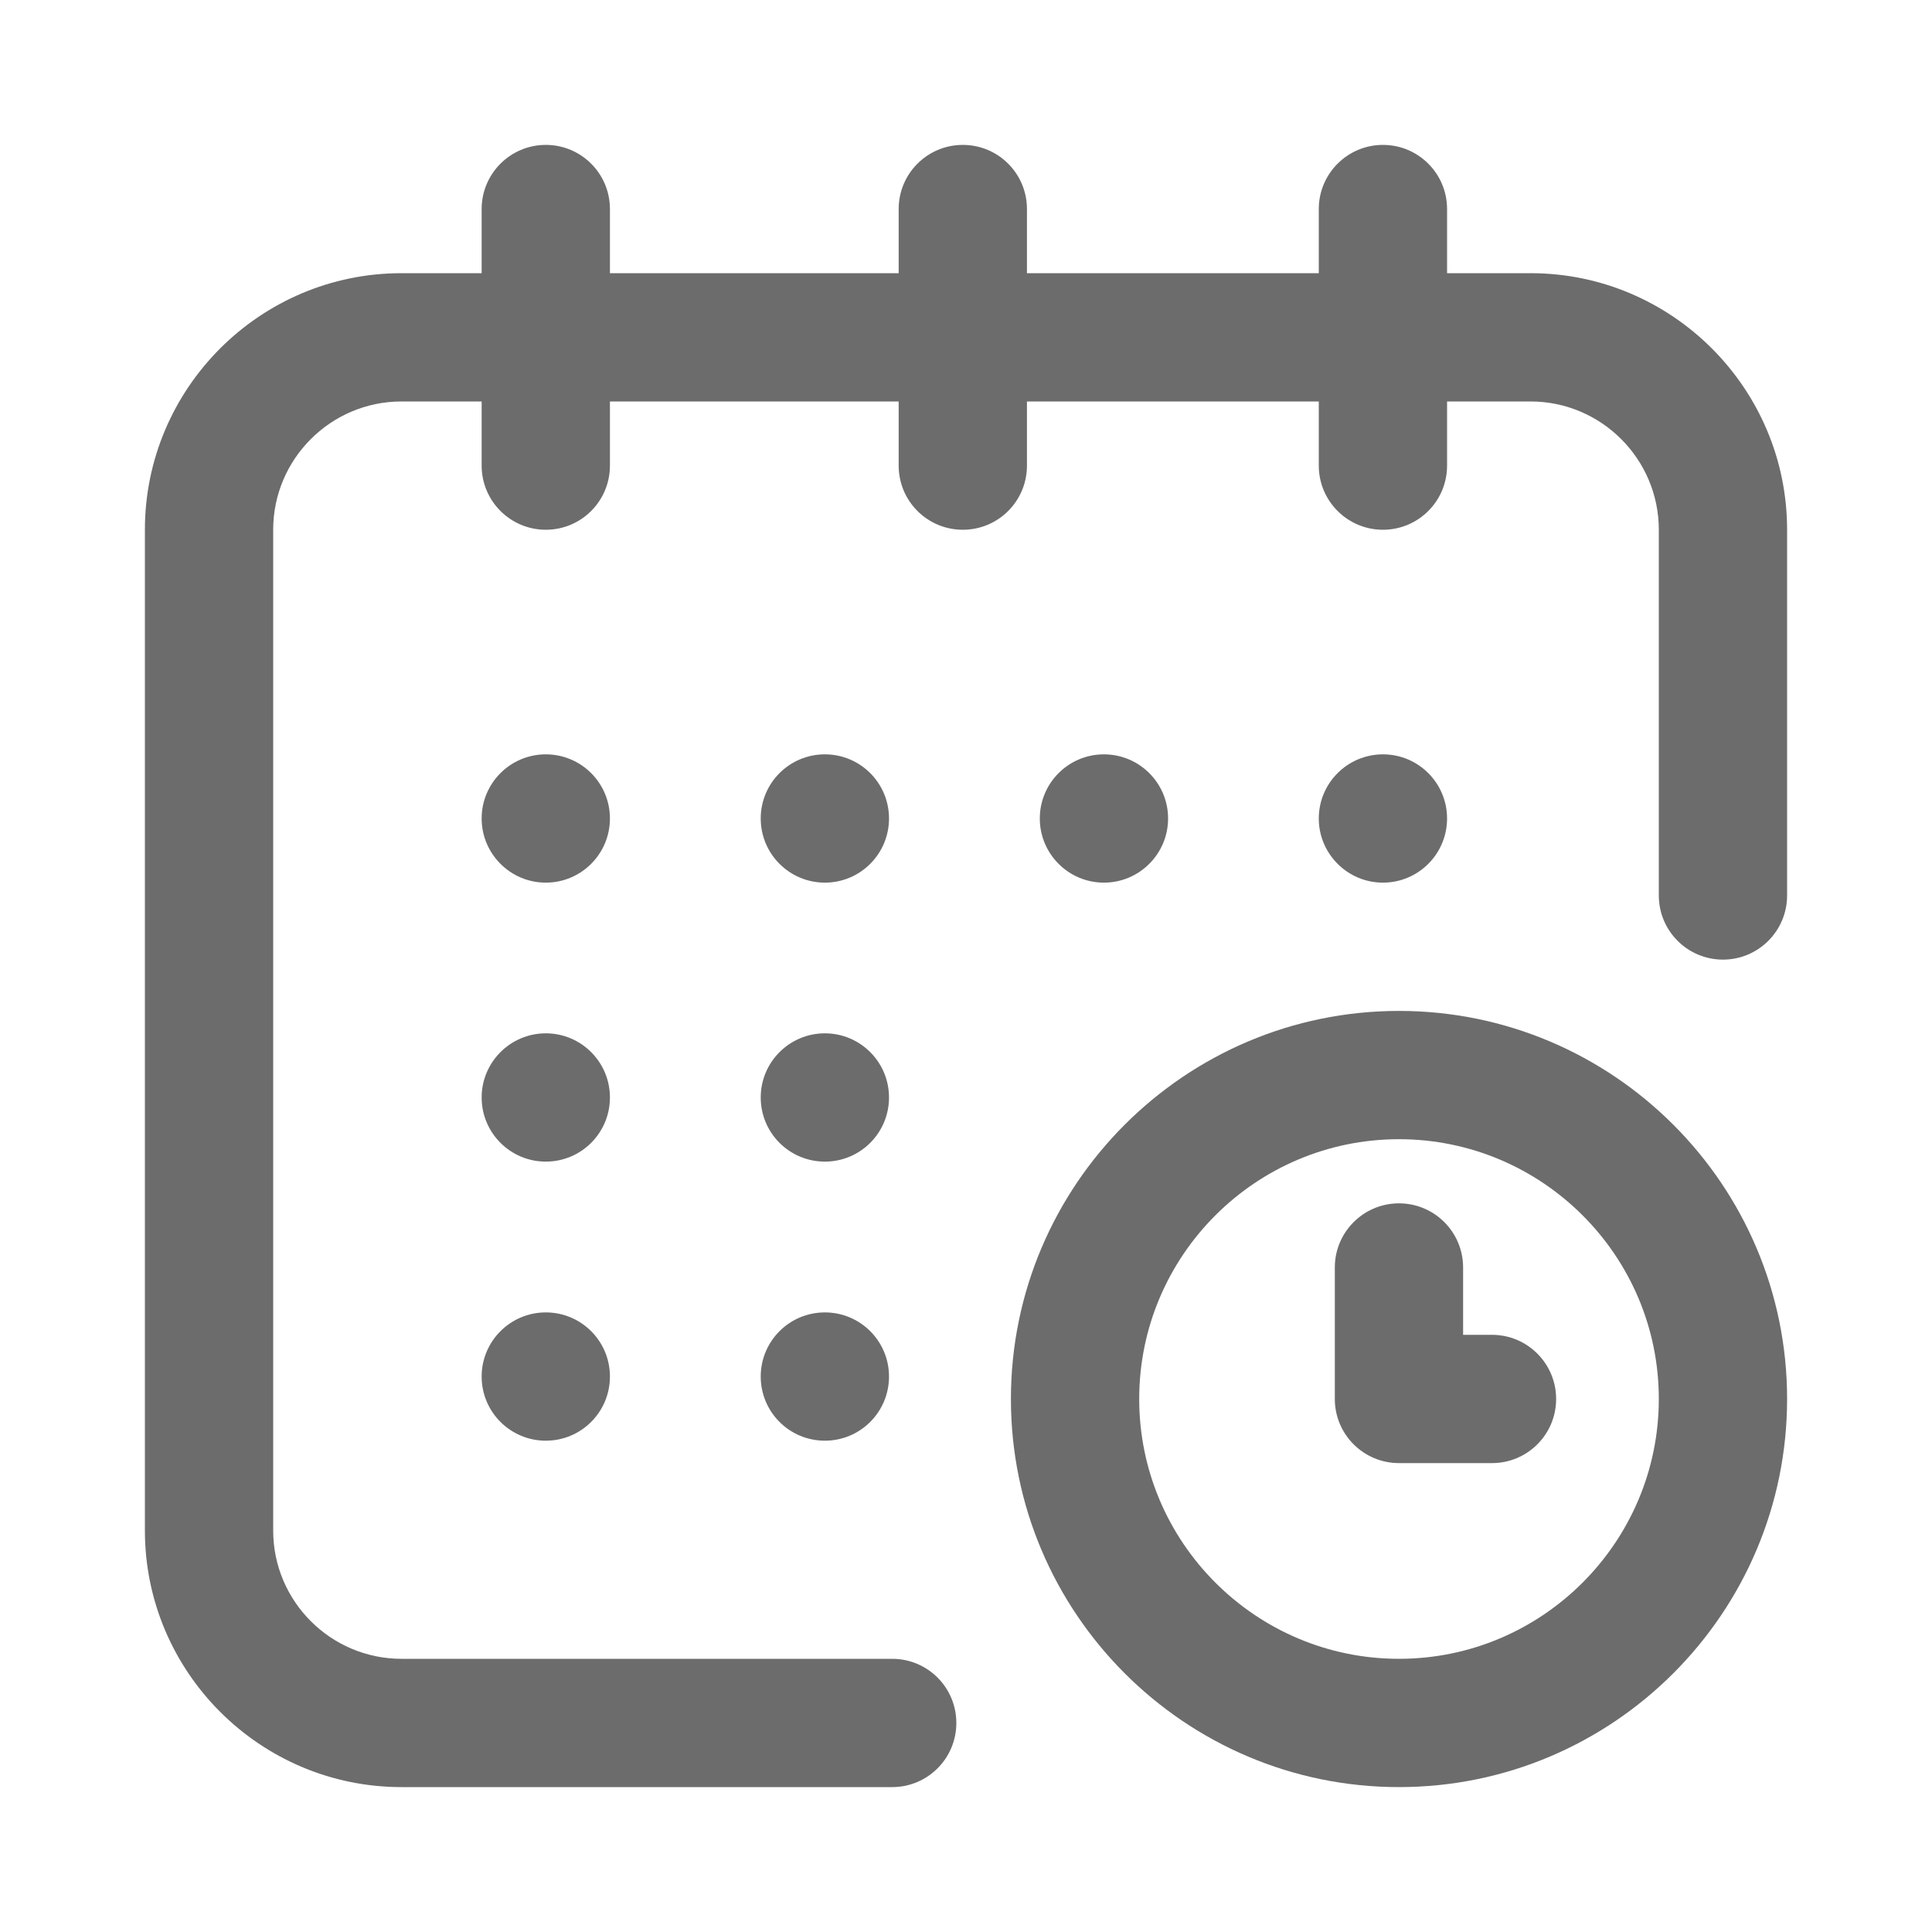 <svg width="20" height="20" viewBox="0 0 20 20" fill="none" xmlns="http://www.w3.org/2000/svg">
<path d="M14.316 9.137C14.683 9.137 14.98 8.839 14.98 8.473C14.98 8.106 14.683 7.809 14.316 7.809C13.95 7.809 13.652 8.106 13.652 8.473C13.652 8.839 13.95 9.137 14.316 9.137Z" fill="#6C6C6C"/>
<path d="M15.844 2.828H14.98V2.164C14.98 1.797 14.683 1.5 14.316 1.5C13.95 1.5 13.652 1.797 13.652 2.164V2.828H10.631V2.164C10.631 1.797 10.334 1.5 9.967 1.5C9.6 1.5 9.303 1.797 9.303 2.164V2.828H6.314V2.164C6.314 1.797 6.017 1.5 5.65 1.5C5.284 1.5 4.986 1.797 4.986 2.164V2.828H4.156C2.692 2.828 1.5 4.02 1.5 5.484V15.844C1.5 17.308 2.692 18.5 4.156 18.5H9.236C9.603 18.5 9.9 18.203 9.9 17.836C9.9 17.469 9.603 17.172 9.236 17.172H4.156C3.424 17.172 2.828 16.576 2.828 15.844V5.484C2.828 4.752 3.424 4.156 4.156 4.156H4.986V4.82C4.986 5.187 5.284 5.484 5.65 5.484C6.017 5.484 6.314 5.187 6.314 4.82V4.156H9.303V4.82C9.303 5.187 9.6 5.484 9.967 5.484C10.334 5.484 10.631 5.187 10.631 4.82V4.156H13.652V4.82C13.652 5.187 13.95 5.484 14.316 5.484C14.683 5.484 14.98 5.187 14.98 4.82V4.156H15.844C16.576 4.156 17.172 4.752 17.172 5.484V9.27C17.172 9.636 17.469 9.934 17.836 9.934C18.203 9.934 18.5 9.636 18.5 9.27V5.484C18.5 4.02 17.308 2.828 15.844 2.828Z" fill="#6C6C6C"/>
<path d="M14.482 10.465C12.267 10.465 10.465 12.267 10.465 14.482C10.465 16.698 12.267 18.5 14.482 18.5C16.698 18.5 18.5 16.698 18.5 14.482C18.5 12.267 16.698 10.465 14.482 10.465ZM14.482 17.172C12.999 17.172 11.793 15.965 11.793 14.482C11.793 12.999 12.999 11.793 14.482 11.793C15.965 11.793 17.172 12.999 17.172 14.482C17.172 15.965 15.965 17.172 14.482 17.172Z" fill="#6C6C6C"/>
<path d="M15.445 13.818H15.146V13.121C15.146 12.754 14.849 12.457 14.482 12.457C14.116 12.457 13.818 12.754 13.818 13.121V14.482C13.818 14.849 14.116 15.146 14.482 15.146H15.445C15.812 15.146 16.109 14.849 16.109 14.482C16.109 14.116 15.812 13.818 15.445 13.818Z" fill="#6C6C6C"/>
<path d="M11.428 9.137C11.794 9.137 12.092 8.839 12.092 8.473C12.092 8.106 11.794 7.809 11.428 7.809C11.061 7.809 10.764 8.106 10.764 8.473C10.764 8.839 11.061 9.137 11.428 9.137Z" fill="#6C6C6C"/>
<path d="M8.539 12.025C8.906 12.025 9.203 11.728 9.203 11.361C9.203 10.995 8.906 10.697 8.539 10.697C8.172 10.697 7.875 10.995 7.875 11.361C7.875 11.728 8.172 12.025 8.539 12.025Z" fill="#6C6C6C"/>
<path d="M5.65 9.137C6.017 9.137 6.314 8.839 6.314 8.473C6.314 8.106 6.017 7.809 5.65 7.809C5.284 7.809 4.986 8.106 4.986 8.473C4.986 8.839 5.284 9.137 5.65 9.137Z" fill="#6C6C6C"/>
<path d="M5.65 12.025C6.017 12.025 6.314 11.728 6.314 11.361C6.314 10.995 6.017 10.697 5.65 10.697C5.284 10.697 4.986 10.995 4.986 11.361C4.986 11.728 5.284 12.025 5.65 12.025Z" fill="#6C6C6C"/>
<path d="M5.65 14.914C6.017 14.914 6.314 14.617 6.314 14.25C6.314 13.883 6.017 13.586 5.65 13.586C5.284 13.586 4.986 13.883 4.986 14.25C4.986 14.617 5.284 14.914 5.65 14.914Z" fill="#6C6C6C"/>
<path d="M8.539 14.914C8.906 14.914 9.203 14.617 9.203 14.25C9.203 13.883 8.906 13.586 8.539 13.586C8.172 13.586 7.875 13.883 7.875 14.25C7.875 14.617 8.172 14.914 8.539 14.914Z" fill="#6C6C6C"/>
<path d="M8.539 9.137C8.906 9.137 9.203 8.839 9.203 8.473C9.203 8.106 8.906 7.809 8.539 7.809C8.172 7.809 7.875 8.106 7.875 8.473C7.875 8.839 8.172 9.137 8.539 9.137Z" fill="#6C6C6C"/>
</svg>
